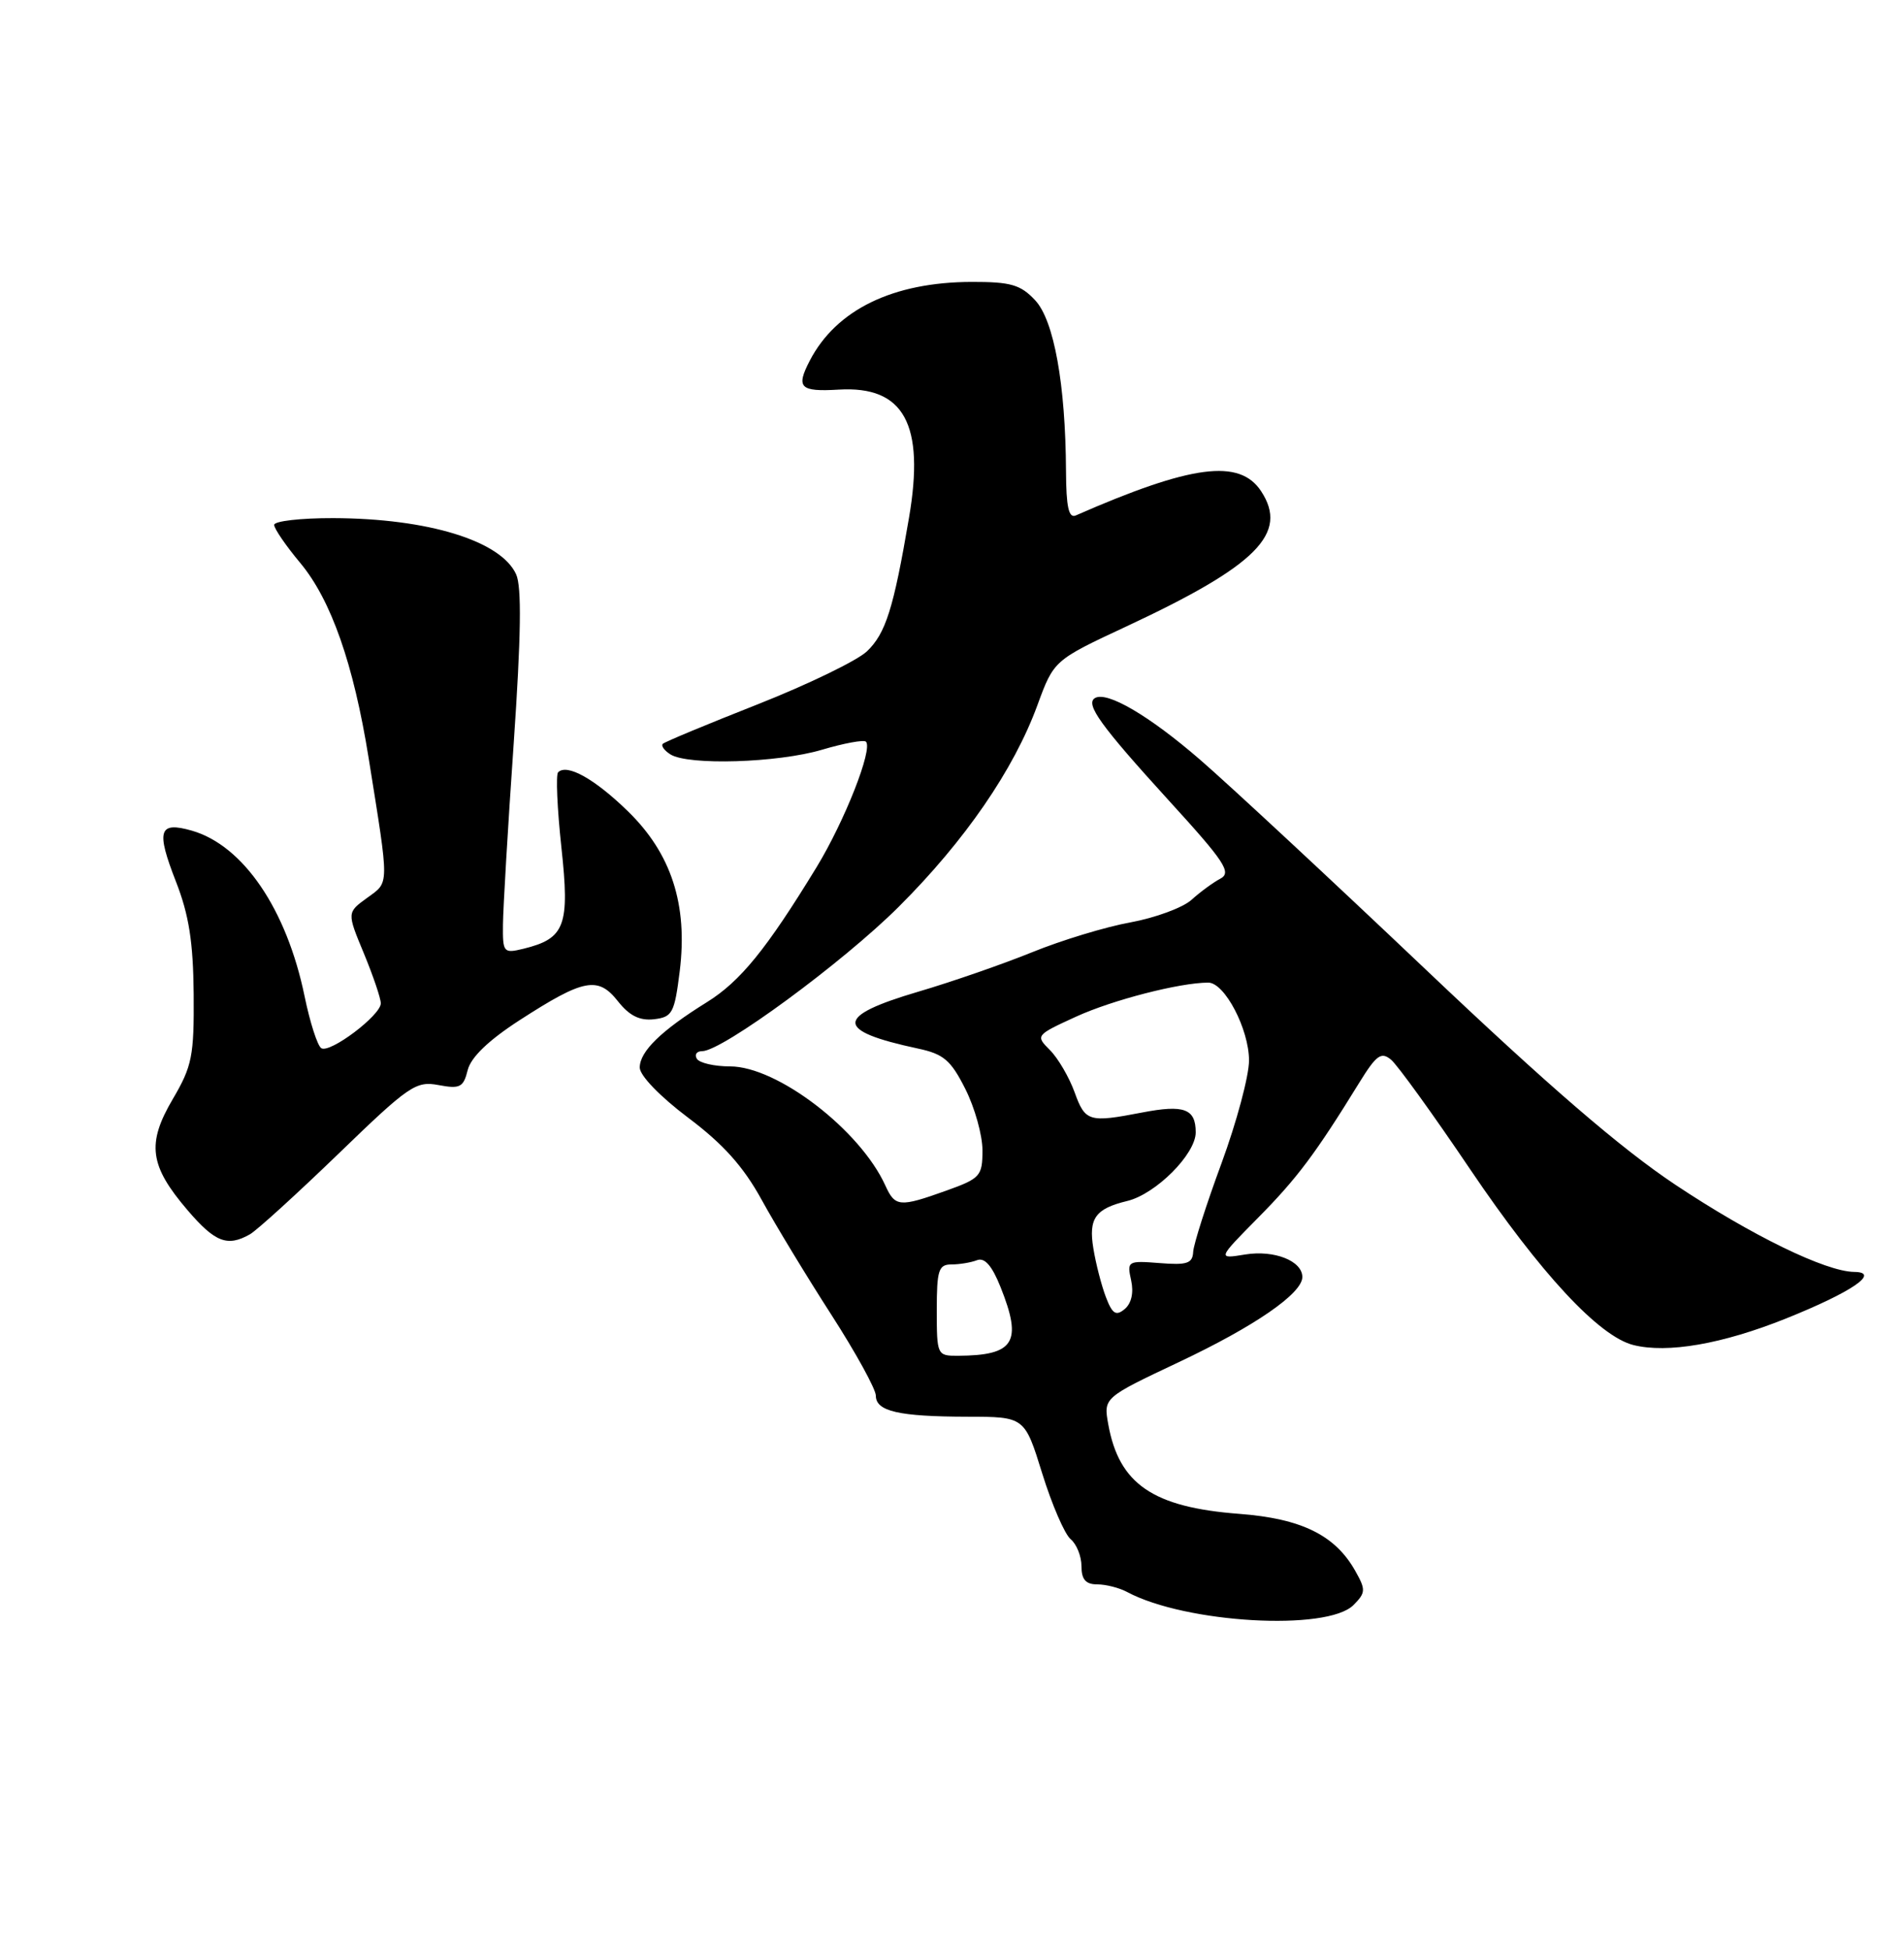 <?xml version="1.0" encoding="UTF-8" standalone="no"?>
<!DOCTYPE svg PUBLIC "-//W3C//DTD SVG 1.1//EN" "http://www.w3.org/Graphics/SVG/1.1/DTD/svg11.dtd" >
<svg xmlns="http://www.w3.org/2000/svg" xmlns:xlink="http://www.w3.org/1999/xlink" version="1.1" viewBox="0 0 250 256">
 <g >
 <path fill="currentColor"
d=" M 177.71 210.72 C 179.32 209.10 179.35 208.71 177.96 206.25 C 175.32 201.54 170.89 199.36 162.69 198.74 C 151.39 197.88 146.93 194.83 145.52 187.00 C 144.89 183.50 144.89 183.50 154.77 178.83 C 164.73 174.13 171.00 169.81 171.00 167.65 C 171.00 165.53 167.31 164.08 163.51 164.69 C 159.84 165.29 159.84 165.29 165.17 159.89 C 170.31 154.70 172.73 151.46 178.45 142.18 C 180.72 138.50 181.35 138.04 182.65 139.12 C 183.49 139.82 188.18 146.31 193.05 153.53 C 202.29 167.20 209.96 175.45 214.47 176.58 C 218.94 177.70 226.14 176.45 234.50 173.10 C 243.17 169.62 246.97 167.02 243.46 166.98 C 239.70 166.93 229.99 162.20 219.97 155.53 C 212.82 150.77 203.23 142.50 187.18 127.26 C 174.71 115.42 161.39 103.04 157.59 99.75 C 150.88 93.94 145.32 90.69 143.76 91.65 C 142.48 92.44 144.53 95.28 153.44 105.06 C 160.82 113.14 161.75 114.55 160.24 115.35 C 159.28 115.86 157.57 117.11 156.44 118.14 C 155.30 119.16 151.70 120.49 148.44 121.09 C 145.17 121.68 139.35 123.45 135.50 125.02 C 131.65 126.58 124.94 128.91 120.58 130.19 C 109.59 133.43 109.57 135.31 120.50 137.65 C 123.90 138.37 124.84 139.17 126.75 142.96 C 127.99 145.42 129.00 149.04 129.00 151.01 C 129.00 154.39 128.72 154.71 124.25 156.31 C 118.10 158.51 117.53 158.46 116.24 155.62 C 112.92 148.33 102.05 140.00 95.86 140.00 C 93.80 140.00 91.84 139.55 91.50 139.00 C 91.16 138.45 91.47 138.00 92.19 138.00 C 94.81 138.01 110.69 126.35 118.03 119.02 C 126.71 110.36 133.11 101.05 136.21 92.59 C 138.38 86.68 138.38 86.68 147.94 82.22 C 165.04 74.23 169.22 70.03 165.59 64.49 C 162.76 60.18 156.45 61.01 141.25 67.67 C 140.33 68.07 139.99 66.56 139.97 61.86 C 139.91 50.46 138.39 42.04 135.91 39.41 C 134.00 37.37 132.71 37.00 127.58 37.01 C 117.25 37.04 109.81 40.65 106.33 47.34 C 104.48 50.90 105.03 51.45 110.13 51.15 C 118.70 50.64 121.46 55.68 119.35 68.00 C 117.32 79.93 116.29 83.17 113.82 85.52 C 112.54 86.73 106.10 89.85 99.50 92.46 C 92.90 95.06 87.29 97.39 87.03 97.65 C 86.77 97.90 87.22 98.53 88.03 99.04 C 90.36 100.51 102.13 100.15 107.92 98.43 C 110.82 97.57 113.42 97.09 113.70 97.37 C 114.64 98.31 110.92 107.77 107.21 113.86 C 100.64 124.62 97.20 128.85 92.80 131.58 C 86.82 135.29 84.00 138.04 84.00 140.15 C 84.00 141.20 86.67 143.96 90.35 146.73 C 94.96 150.19 97.61 153.15 100.00 157.50 C 101.81 160.80 105.93 167.59 109.15 172.59 C 112.37 177.59 115.00 182.38 115.00 183.22 C 115.00 185.28 117.99 185.97 127.02 185.99 C 134.54 186.00 134.54 186.00 136.85 193.45 C 138.12 197.54 139.80 201.42 140.58 202.07 C 141.36 202.72 142.00 204.31 142.00 205.62 C 142.00 207.36 142.56 208.00 144.07 208.00 C 145.20 208.00 146.98 208.45 148.01 209.01 C 155.67 213.10 174.25 214.17 177.71 210.72 Z  M 32.82 162.04 C 33.74 161.51 38.97 156.75 44.44 151.47 C 53.69 142.52 54.61 141.89 57.58 142.45 C 60.40 142.98 60.85 142.75 61.41 140.48 C 61.84 138.79 64.15 136.57 68.23 133.93 C 76.65 128.49 78.52 128.13 81.13 131.44 C 82.64 133.35 83.98 134.02 85.87 133.81 C 88.29 133.52 88.56 133.01 89.25 127.50 C 90.33 118.76 88.15 112.04 82.41 106.47 C 78.06 102.24 74.44 100.22 73.28 101.39 C 72.97 101.70 73.16 106.13 73.71 111.23 C 74.83 121.54 74.20 123.21 68.75 124.55 C 66.11 125.19 66.00 125.07 66.04 121.36 C 66.06 119.24 66.69 108.54 67.45 97.60 C 68.42 83.51 68.51 77.02 67.77 75.40 C 65.77 71.00 56.21 68.06 43.75 68.02 C 39.49 68.01 36.00 68.41 36.00 68.91 C 36.00 69.40 37.54 71.65 39.42 73.90 C 43.47 78.75 46.42 87.16 48.40 99.50 C 51.14 116.63 51.15 115.72 48.21 117.87 C 45.55 119.80 45.55 119.80 47.78 125.17 C 49.00 128.12 50.00 131.07 50.00 131.72 C 50.00 133.29 43.33 138.32 42.19 137.61 C 41.69 137.31 40.70 134.23 39.99 130.78 C 37.63 119.35 31.93 110.99 25.19 109.05 C 20.84 107.81 20.47 109.00 23.11 115.76 C 24.81 120.11 25.37 123.68 25.43 130.50 C 25.49 138.64 25.23 139.96 22.68 144.30 C 19.24 150.15 19.63 153.04 24.63 158.88 C 28.24 163.10 29.86 163.72 32.82 162.04 Z  M 123.00 172.00 C 123.00 166.75 123.24 166.00 124.92 166.00 C 125.97 166.00 127.49 165.75 128.29 165.44 C 129.29 165.06 130.25 166.16 131.37 168.96 C 134.28 176.23 133.21 177.95 125.75 177.99 C 123.05 178.00 123.00 177.88 123.00 172.00 Z  M 145.20 170.27 C 144.62 168.74 143.88 165.87 143.56 163.89 C 142.91 159.95 143.82 158.68 148.00 157.67 C 151.75 156.77 157.00 151.52 157.00 148.66 C 157.00 145.55 155.47 144.99 149.93 146.06 C 142.98 147.40 142.49 147.26 141.10 143.40 C 140.38 141.42 138.93 138.93 137.86 137.86 C 135.95 135.95 135.98 135.90 141.29 133.47 C 146.07 131.28 154.92 129.00 158.65 129.00 C 160.80 129.00 163.99 135.10 164.00 139.21 C 164.00 141.25 162.37 147.32 160.39 152.71 C 158.40 158.09 156.73 163.33 156.67 164.33 C 156.59 165.87 155.87 166.11 152.26 165.82 C 148.07 165.49 147.96 165.56 148.52 168.08 C 148.88 169.71 148.56 171.12 147.67 171.86 C 146.53 172.81 146.05 172.50 145.20 170.27 Z "/>
</g>
</svg>